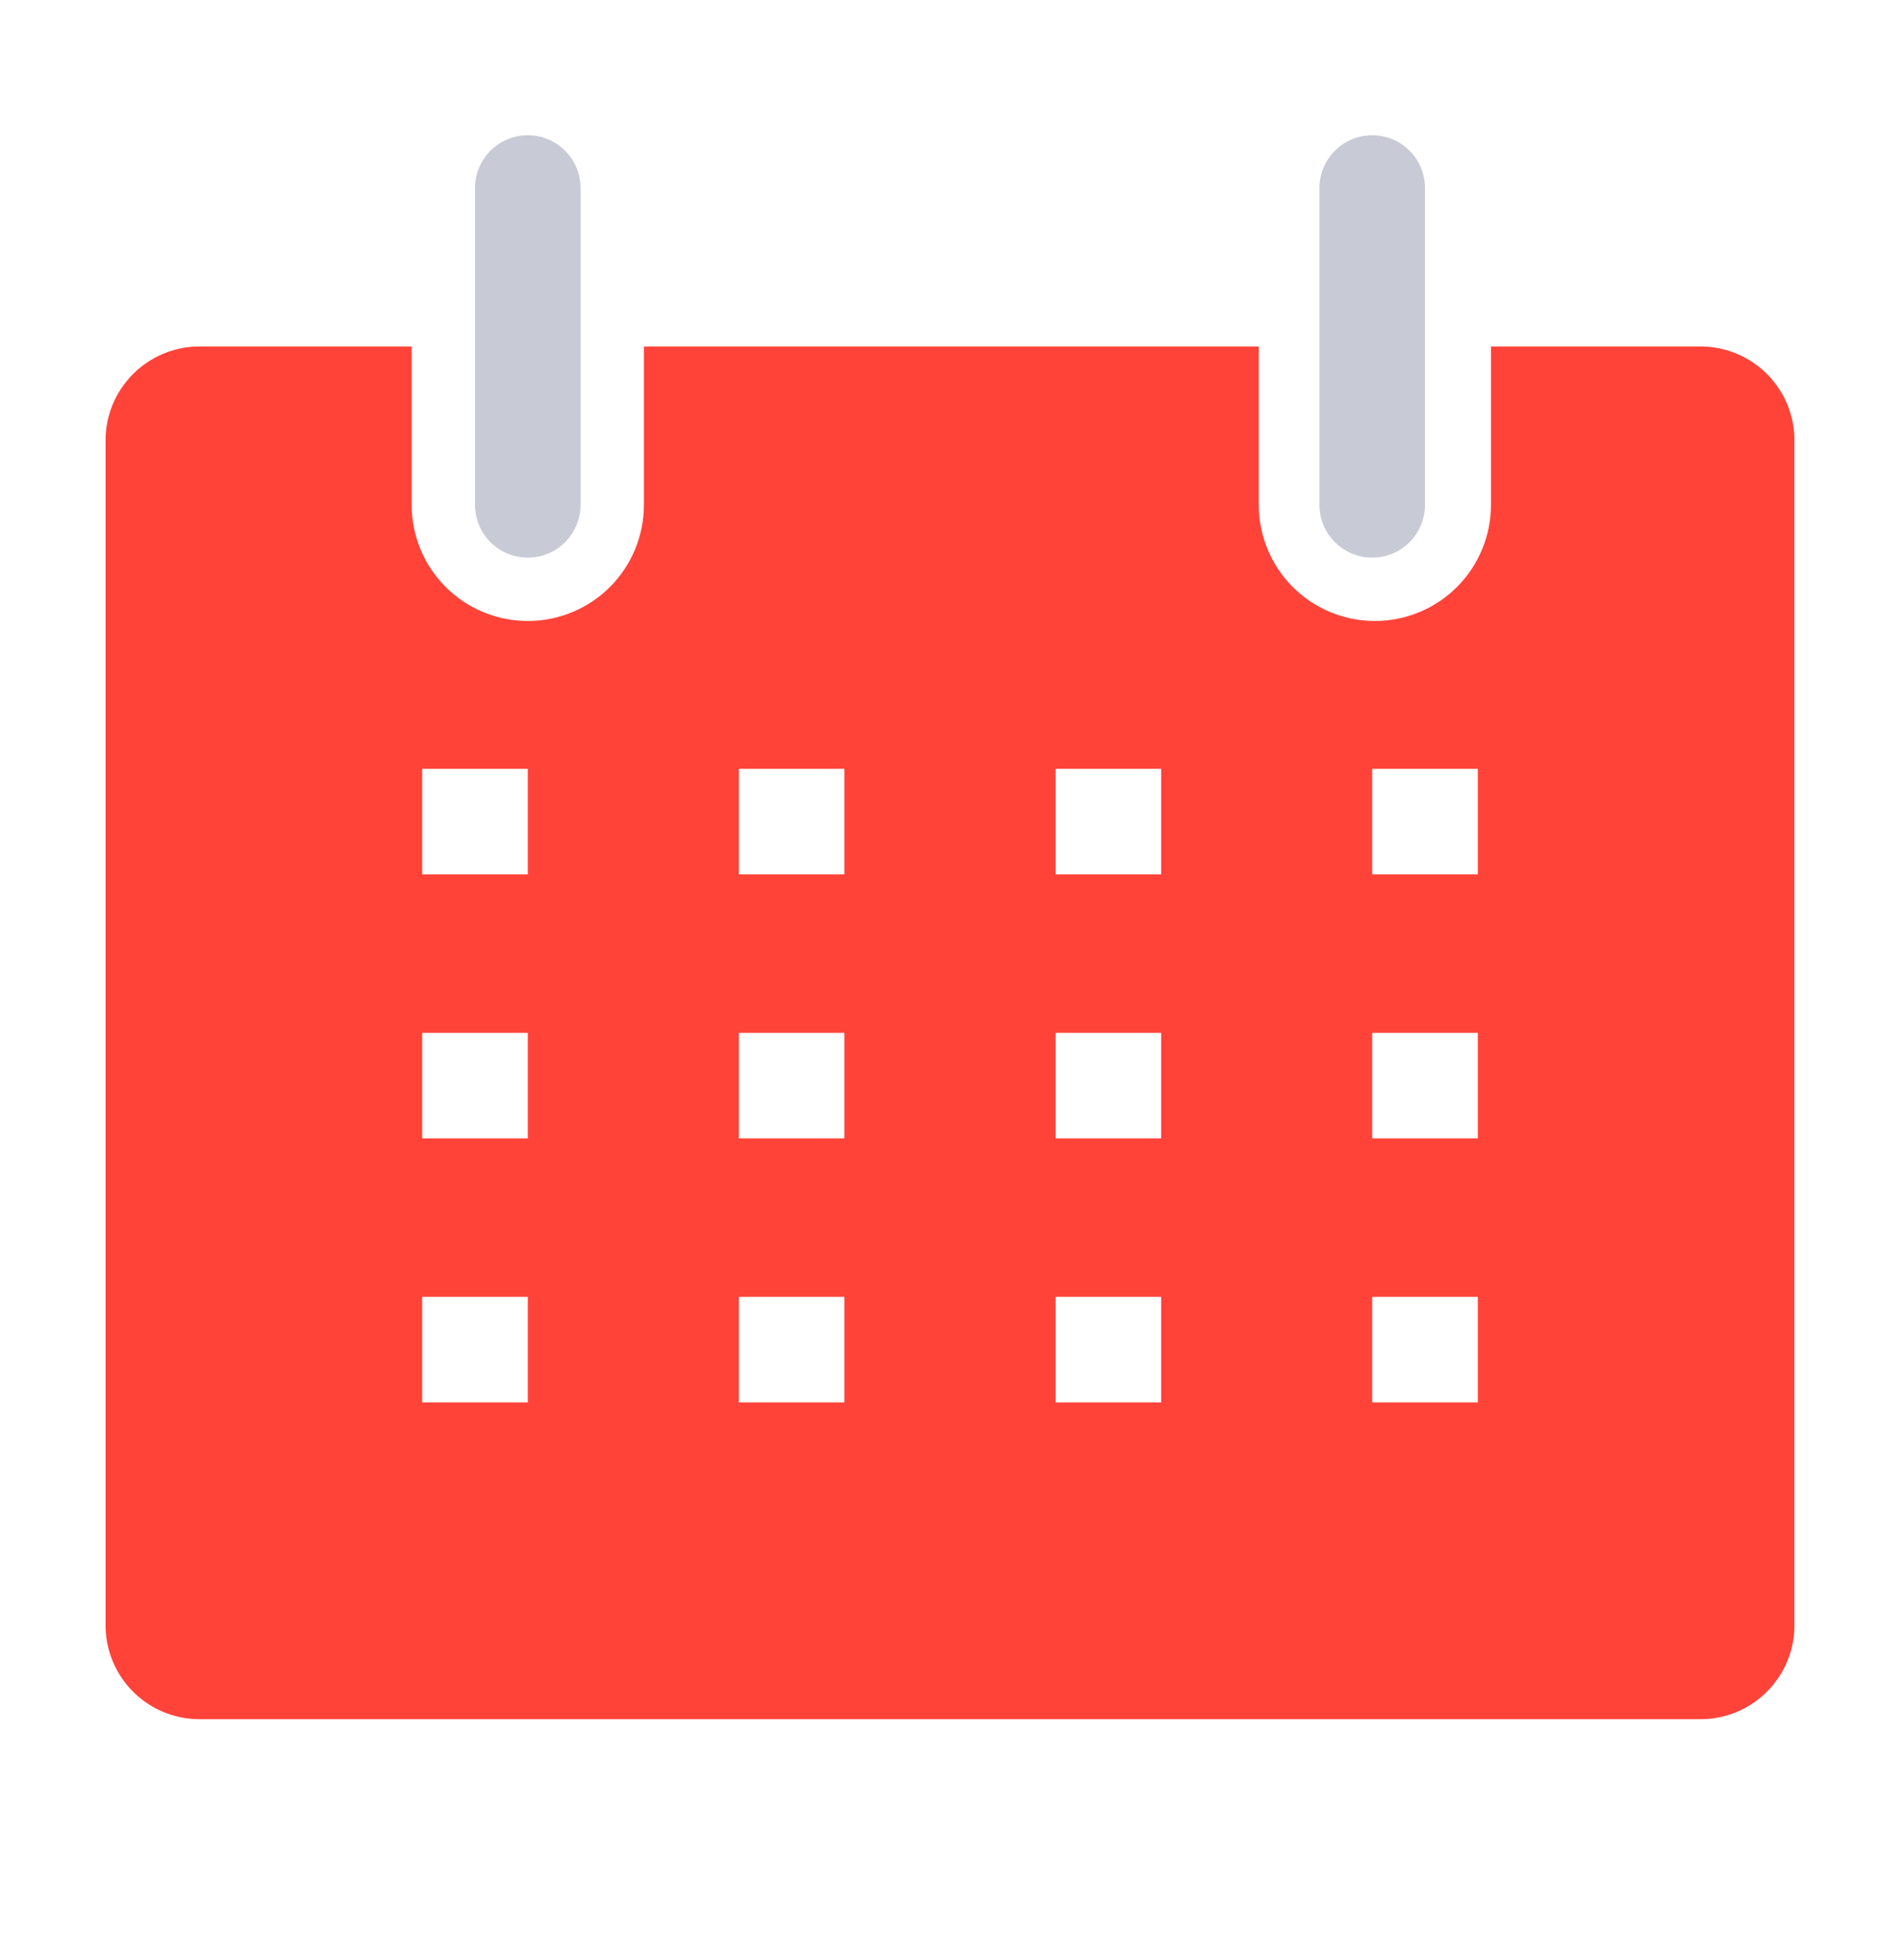 <svg width="32" height="33" viewBox="0 0 32 33" fill="none" xmlns="http://www.w3.org/2000/svg">
<path d="M28.667 5.833H25.111V8.5C25.111 8.757 25.061 9.011 24.962 9.248C24.864 9.485 24.72 9.701 24.538 9.883C24.357 10.064 24.141 10.208 23.904 10.306C23.667 10.405 23.412 10.455 23.156 10.455C22.899 10.455 22.645 10.405 22.407 10.306C22.17 10.208 21.954 10.064 21.773 9.883C21.591 9.701 21.447 9.485 21.349 9.248C21.251 9.011 21.2 8.757 21.2 8.5V5.833H10.845V8.5C10.845 9.018 10.639 9.516 10.272 9.883C9.905 10.249 9.408 10.455 8.889 10.455C8.37 10.455 7.873 10.249 7.506 9.883C7.139 9.516 6.933 9.018 6.933 8.5V5.833H3.378C3.166 5.831 2.956 5.871 2.761 5.951C2.565 6.031 2.387 6.15 2.238 6.3C2.089 6.45 1.971 6.628 1.892 6.824C1.813 7.02 1.774 7.23 1.778 7.442V27.335C1.774 27.543 1.812 27.75 1.888 27.943C1.964 28.136 2.078 28.313 2.222 28.462C2.367 28.611 2.539 28.731 2.73 28.814C2.921 28.896 3.126 28.941 3.333 28.944H28.667C28.875 28.941 29.08 28.896 29.27 28.814C29.461 28.731 29.633 28.611 29.778 28.462C29.922 28.313 30.036 28.136 30.112 27.943C30.188 27.75 30.226 27.543 30.222 27.335V7.442C30.226 7.234 30.188 7.028 30.112 6.834C30.036 6.641 29.922 6.465 29.778 6.315C29.633 6.166 29.461 6.046 29.27 5.964C29.08 5.881 28.875 5.837 28.667 5.833ZM8.889 23.611H7.111V21.833H8.889V23.611ZM8.889 19.166H7.111V17.389H8.889V19.166ZM8.889 14.722H7.111V12.944H8.889V14.722ZM14.222 23.611H12.444V21.833H14.222V23.611ZM14.222 19.166H12.444V17.389H14.222V19.166ZM14.222 14.722H12.444V12.944H14.222V14.722ZM19.556 23.611H17.778V21.833H19.556V23.611ZM19.556 19.166H17.778V17.389H19.556V19.166ZM19.556 14.722H17.778V12.944H19.556V14.722ZM24.889 23.611H23.111V21.833H24.889V23.611ZM24.889 19.166H23.111V17.389H24.889V19.166ZM24.889 14.722H23.111V12.944H24.889V14.722Z" fill="#FF4339"/>
<path d="M8.889 9.388C9.125 9.388 9.351 9.295 9.517 9.128C9.684 8.961 9.778 8.735 9.778 8.5V3.166C9.778 2.93 9.684 2.704 9.517 2.538C9.351 2.371 9.125 2.277 8.889 2.277C8.653 2.277 8.427 2.371 8.26 2.538C8.094 2.704 8 2.93 8 3.166V8.5C8 8.735 8.094 8.961 8.26 9.128C8.427 9.295 8.653 9.388 8.889 9.388Z" fill="#C8CAD5"/>
<path d="M23.111 9.388C23.347 9.388 23.573 9.295 23.74 9.128C23.906 8.961 24 8.735 24 8.5V3.166C24 2.93 23.906 2.704 23.74 2.538C23.573 2.371 23.347 2.277 23.111 2.277C22.875 2.277 22.649 2.371 22.483 2.538C22.316 2.704 22.222 2.93 22.222 3.166V8.5C22.222 8.735 22.316 8.961 22.483 9.128C22.649 9.295 22.875 9.388 23.111 9.388Z" fill="#C8CAD5"/>
</svg>
